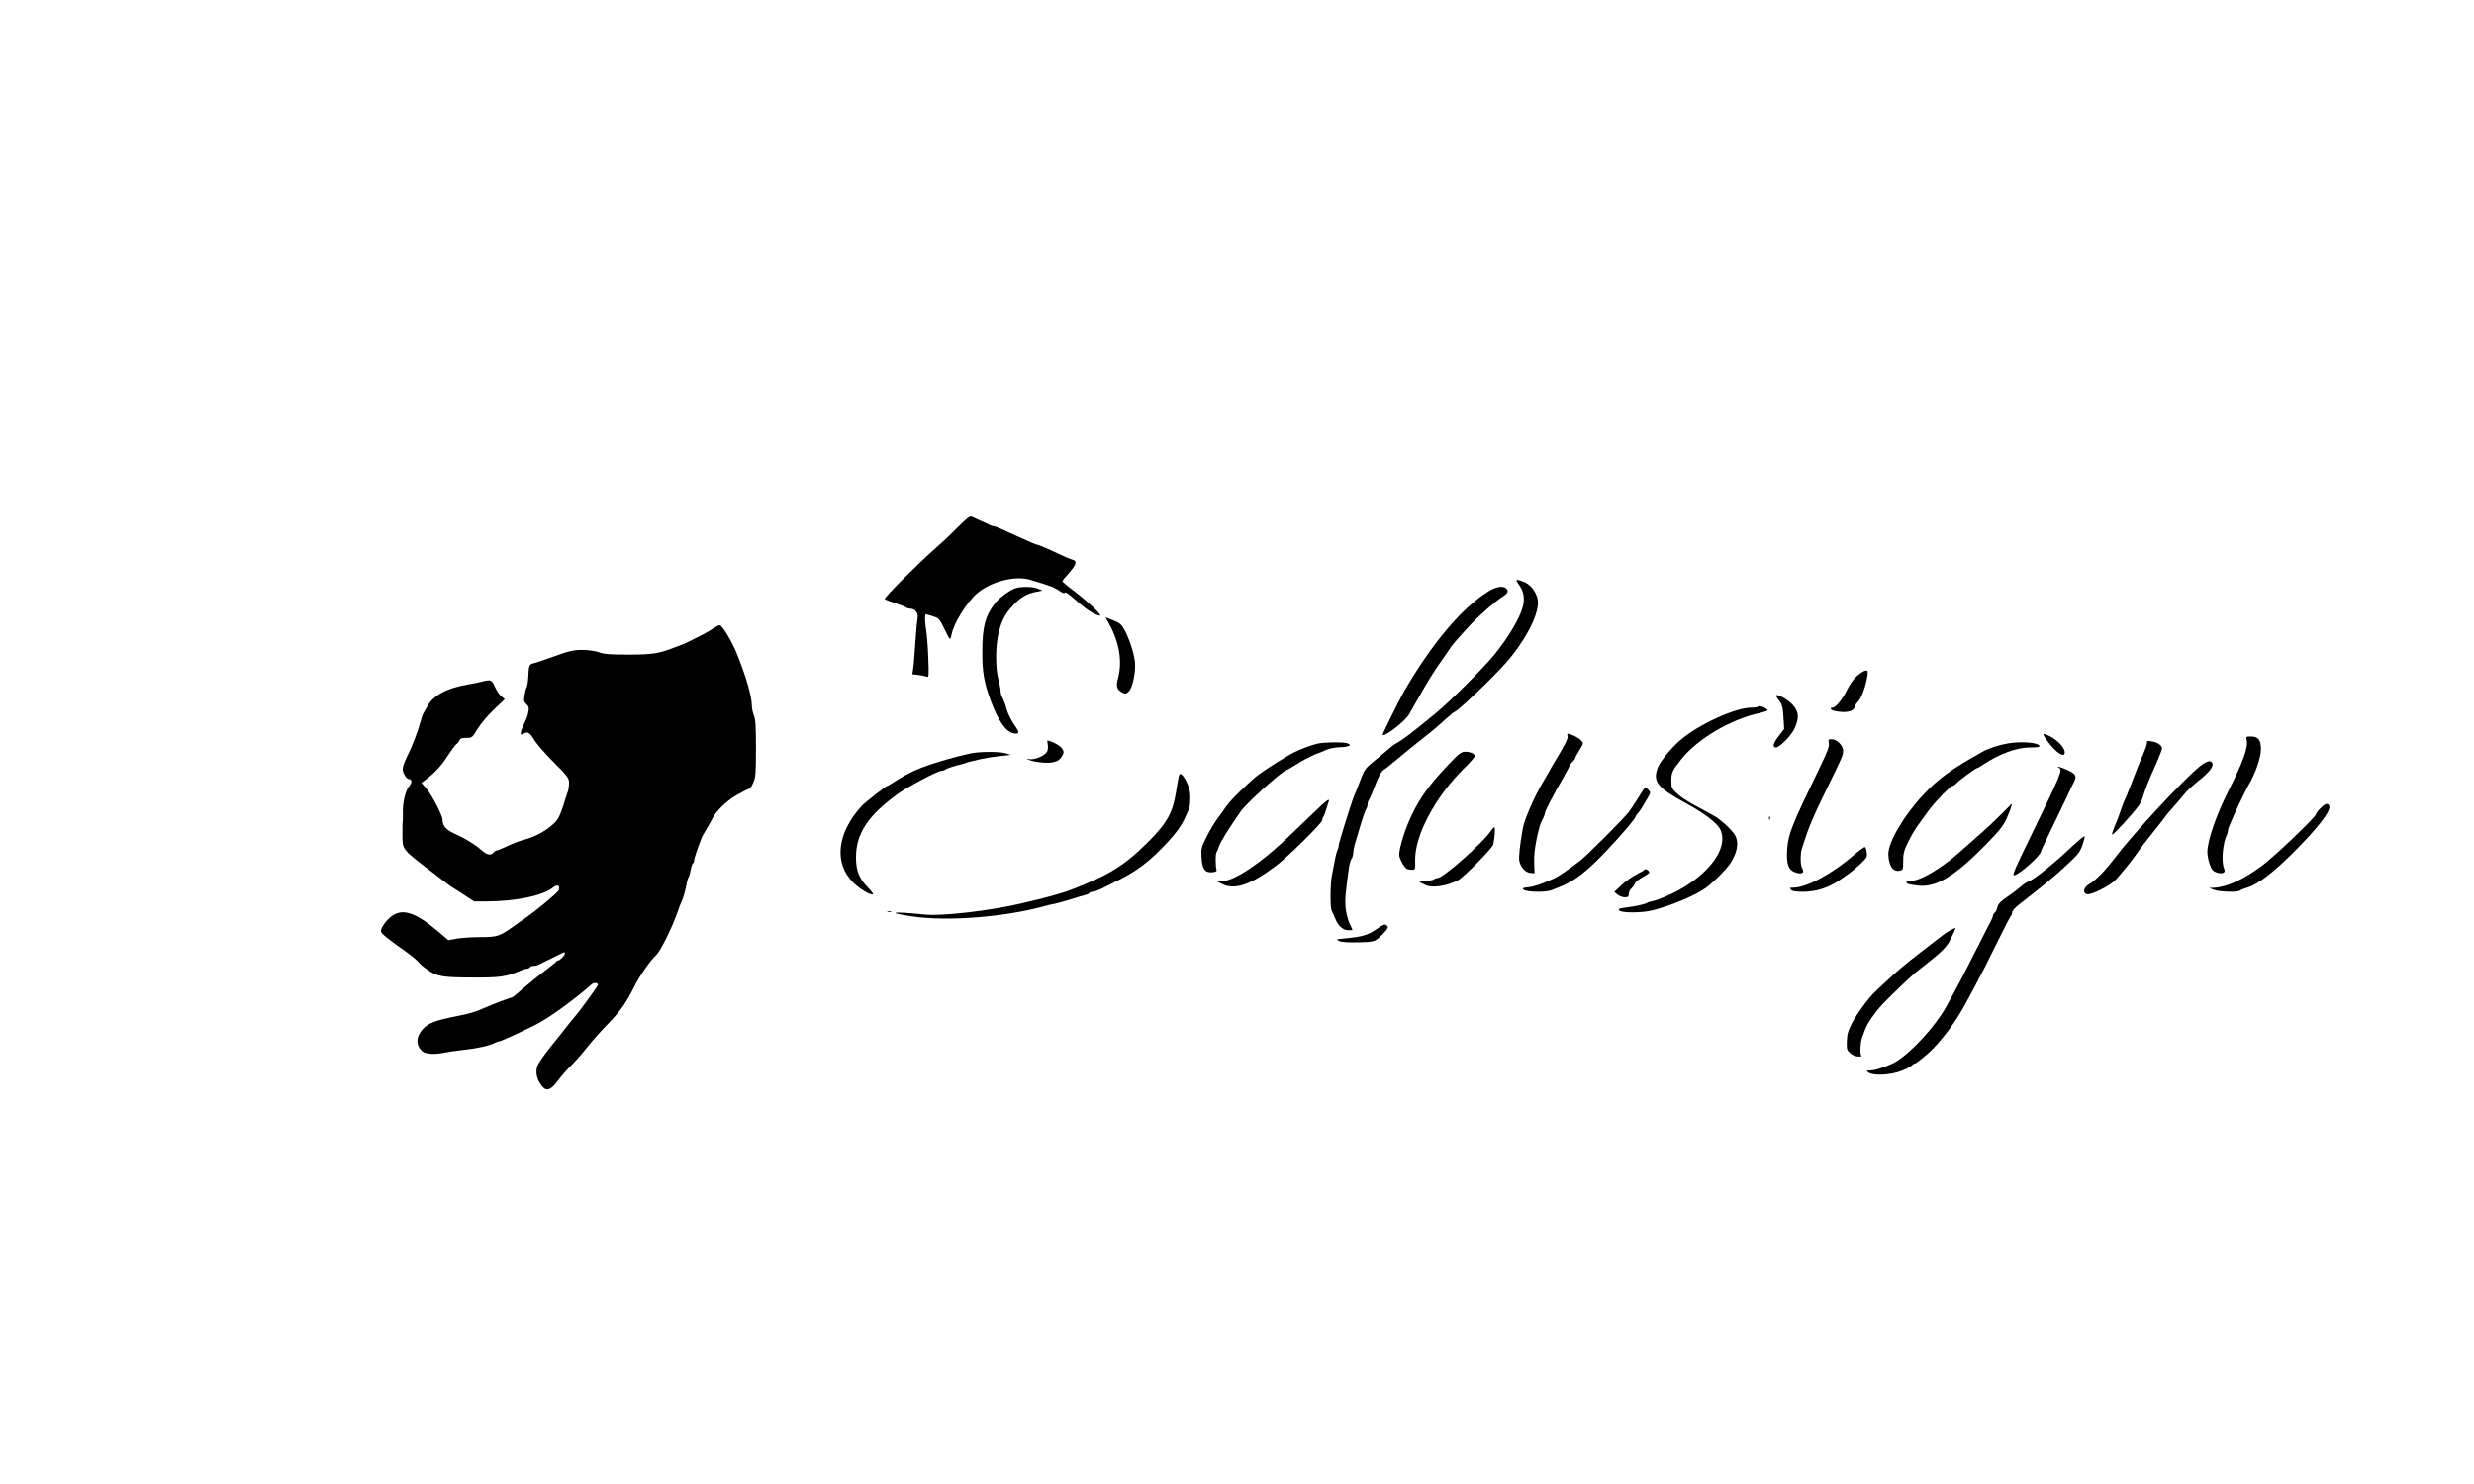 <?xml version="1.0" standalone="no"?>
<!DOCTYPE svg PUBLIC "-//W3C//DTD SVG 20010904//EN"
 "http://www.w3.org/TR/2001/REC-SVG-20010904/DTD/svg10.dtd">
<svg version="1.0" xmlns="http://www.w3.org/2000/svg"
 width="1800pt" height="1080pt" viewBox="0 0 1800 1080"
 preserveAspectRatio="xMidYMid meet">

<g transform="translate(0,1080) scale(0.1,-0.1)"
fill="#000000" stroke="none">
<path d="M6974 6968 c-43 -44 -115 -112 -159 -150 -138 -122 -387 -370 -378
-378 4 -4 40 -18 78 -30 39 -13 74 -27 80 -32 5 -4 19 -8 30 -8 33 0 59 -34
51 -67 -3 -15 -11 -95 -16 -178 -5 -82 -12 -168 -16 -191 l-6 -41 43 -5 c24
-3 52 -9 61 -13 16 -6 17 4 12 137 -3 78 -10 167 -15 197 -10 61 -12 121 -3
121 3 0 26 -7 52 -15 44 -15 49 -20 82 -90 19 -41 38 -75 41 -75 4 0 10 16 13
35 15 80 111 233 185 297 101 86 276 131 385 99 152 -45 173 -53 220 -85 21
-14 31 -16 34 -8 2 7 38 -18 84 -60 72 -65 140 -108 171 -108 20 0 -85 99
-180 172 -51 38 -93 73 -93 78 0 4 20 30 44 56 56 63 65 90 34 99 -24 7 -60
22 -168 73 -36 17 -76 33 -90 37 -14 3 -44 15 -67 26 -24 10 -62 28 -85 38
-24 10 -68 31 -99 45 -31 14 -61 26 -68 26 -6 0 -19 4 -29 9 -9 5 -39 19 -67
31 -27 12 -57 26 -66 30 -12 6 -35 -11 -95 -72z"/>
<path d="M11036 6568 c4 -7 15 -24 25 -38 26 -39 33 -94 18 -148 -23 -83 -105
-221 -203 -342 -75 -94 -326 -345 -426 -427 -178 -147 -244 -197 -289 -221
-13 -7 -43 -29 -66 -50 -23 -20 -70 -59 -104 -86 -55 -45 -64 -58 -92 -130
-16 -45 -36 -94 -44 -111 -20 -46 -115 -349 -115 -368 0 -10 -4 -25 -9 -35 -5
-9 -14 -42 -19 -72 -6 -30 -15 -79 -21 -108 -13 -65 -14 -236 -2 -260 5 -9 17
-36 27 -60 21 -52 56 -82 95 -82 16 0 29 1 29 3 0 2 -10 23 -22 48 -11 24 -24
75 -28 113 -5 61 -1 110 26 301 4 22 11 46 17 54 7 8 12 28 13 45 1 17 8 54
17 81 8 28 27 91 42 140 15 50 31 94 36 99 5 6 9 19 9 31 0 12 4 25 9 31 4 5
25 52 45 106 24 63 45 102 60 112 13 8 57 43 98 78 72 60 121 100 245 198 31
25 82 69 113 98 31 28 60 52 64 52 18 0 281 251 372 355 138 157 233 337 234
439 0 57 -42 123 -93 147 -49 22 -71 24 -61 7z"/>
<path d="M7385 6518 c-42 -15 -118 -72 -147 -110 -71 -94 -91 -171 -91 -353
-1 -141 13 -222 58 -345 56 -157 116 -241 175 -248 35 -4 38 8 11 46 -30 43
-57 95 -66 127 -5 17 -9 32 -10 35 -8 23 -18 48 -26 62 -5 10 -9 28 -9 41 0
12 -7 50 -16 82 -22 83 -22 242 1 336 23 95 47 141 110 208 52 55 101 83 170
95 l40 8 -34 14 c-39 16 -123 17 -166 2z"/>
<path d="M10839 6502 c-193 -114 -416 -376 -625 -736 -27 -47 -154 -303 -154
-311 0 -30 163 94 193 148 13 23 55 96 92 162 37 66 97 162 134 214 36 51 71
101 76 110 11 18 86 103 149 170 60 64 185 173 229 199 39 25 45 40 25 60 -20
20 -70 13 -119 -16z"/>
<path d="M8068 6263 c75 -135 99 -276 67 -396 -17 -64 -10 -85 32 -108 20 -11
26 -9 46 9 28 27 53 149 44 220 -8 64 -42 166 -75 227 -23 42 -35 52 -83 71
l-56 21 25 -44z"/>
<path d="M5190 6227 c-19 -13 -53 -33 -75 -44 -79 -41 -130 -66 -150 -73 -11
-4 -38 -15 -60 -23 -111 -43 -157 -51 -330 -51 -136 0 -180 3 -218 17 -29 10
-77 17 -121 17 -63 0 -94 -7 -202 -46 -71 -25 -139 -49 -152 -51 -31 -7 -35
-17 -38 -96 -2 -38 -8 -75 -13 -81 -4 -6 -11 -32 -15 -57 -6 -38 -3 -48 14
-64 17 -15 20 -26 15 -53 -3 -19 -10 -42 -14 -51 -49 -99 -55 -133 -21 -110
29 17 45 8 75 -43 17 -29 81 -103 143 -165 105 -105 112 -115 112 -152 0 -22
-4 -50 -9 -63 -5 -13 -19 -54 -30 -93 -12 -38 -30 -85 -41 -102 -31 -52 -132
-119 -213 -144 -90 -27 -99 -30 -169 -63 -31 -14 -61 -26 -66 -26 -5 0 -15 -7
-22 -15 -19 -23 -47 -18 -87 18 -48 42 -121 87 -198 121 -60 27 -85 56 -85 99
0 32 -76 178 -116 226 l-38 44 25 18 c74 56 115 100 164 175 30 46 61 87 68
91 8 4 16 16 20 26 5 12 18 17 49 17 42 0 44 1 83 66 22 37 75 99 119 141 l79
75 -26 21 c-15 12 -36 43 -47 70 -23 51 -29 53 -95 36 -22 -6 -64 -14 -93 -19
-156 -25 -259 -79 -302 -159 -11 -20 -24 -43 -29 -51 -5 -8 -15 -35 -21 -60
-25 -90 -59 -177 -106 -273 -13 -27 -24 -60 -24 -73 0 -30 27 -74 45 -74 24 0
24 -28 1 -53 -26 -28 -48 -124 -45 -197 1 -25 0 -52 -1 -60 -2 -8 -2 -54 -2
-102 2 -107 -7 -96 250 -291 20 -15 52 -40 71 -55 19 -15 39 -29 45 -32 6 -3
43 -26 83 -53 l72 -47 88 0 c218 0 419 43 491 104 26 23 48 10 38 -22 -6 -17
-168 -152 -242 -202 -12 -8 -53 -37 -91 -64 -97 -70 -116 -76 -239 -76 -59 0
-135 -5 -170 -11 l-62 -11 -79 67 c-159 134 -253 165 -331 109 -43 -31 -84
-90 -80 -113 3 -16 52 -56 180 -146 42 -30 83 -64 92 -76 8 -12 40 -39 71 -60
69 -47 109 -53 345 -53 178 -1 227 7 327 50 17 8 38 14 46 14 9 0 19 5 22 10
3 6 15 10 26 10 10 0 27 4 37 9 117 58 184 91 188 91 2 0 4 -4 4 -10 0 -13
-37 -50 -49 -50 -5 0 -11 -3 -13 -7 -1 -5 -39 -34 -82 -67 -43 -32 -114 -90
-157 -127 -43 -38 -81 -69 -86 -69 -11 0 -140 -49 -198 -75 -65 -29 -103 -41
-200 -60 -161 -32 -207 -50 -248 -94 -52 -56 -53 -121 -3 -163 24 -20 92 -23
159 -9 23 5 89 15 147 21 98 11 181 30 222 51 10 5 22 9 27 9 12 0 154 65 268
122 94 47 272 176 406 293 18 16 47 14 47 -3 0 -9 -142 -204 -168 -231 -7 -8
-31 -37 -53 -65 -21 -28 -77 -98 -124 -156 -47 -58 -91 -122 -97 -142 -13 -46
-1 -98 35 -142 33 -41 64 -31 118 41 23 32 64 78 89 103 26 25 78 83 115 130
37 47 107 126 155 175 93 95 133 152 195 275 40 80 116 189 159 229 31 29 113
194 151 301 14 41 30 83 35 92 10 18 28 82 37 133 3 17 9 35 13 40 4 6 11 29
15 52 4 24 11 45 16 49 5 3 9 13 9 22 0 13 21 77 56 167 2 6 17 33 34 60 16
28 34 59 39 70 25 57 107 137 183 180 44 25 84 45 90 45 5 0 18 19 28 43 17
37 20 66 20 248 0 161 -3 214 -15 242 -8 20 -15 53 -15 73 0 66 -44 218 -112
384 -36 87 -104 200 -122 200 -6 0 -27 -10 -46 -23z"/>
<path d="M13512 5882 c-25 -22 -54 -63 -71 -98 -31 -67 -85 -134 -107 -134
-25 0 -15 -18 14 -24 59 -13 112 -9 132 9 11 10 20 24 20 30 0 7 7 18 15 25
25 21 59 110 71 188 6 37 4 42 -12 42 -11 -1 -38 -18 -62 -38z"/>
<path d="M12926 5728 c4 -7 16 -25 27 -39 14 -19 20 -49 23 -110 l5 -84 -41
-54 c-39 -50 -46 -81 -19 -81 26 0 109 83 134 135 37 79 34 125 -12 176 -43
47 -139 94 -117 57z"/>
<path d="M12794 5659 c-3 -5 -26 -9 -52 -9 -117 0 -386 -123 -517 -237 -64
-54 -147 -156 -163 -198 -39 -104 -6 -146 203 -260 148 -81 236 -150 256 -202
49 -128 -81 -308 -314 -435 -59 -32 -146 -68 -179 -75 -18 -3 -37 -9 -43 -13
-14 -10 -90 -27 -158 -35 -47 -6 -55 -10 -46 -21 15 -19 164 -18 239 0 132 33
306 105 385 160 50 34 155 138 183 181 52 79 65 151 37 204 -17 35 -111 122
-157 145 -18 10 -46 25 -63 35 -16 9 -61 33 -100 54 -38 22 -87 55 -107 75
-35 33 -38 41 -38 89 0 61 7 75 73 158 119 149 359 290 570 336 31 7 57 16 57
20 0 13 -59 38 -66 28z"/>
<path d="M11405 5441 c5 -16 -21 -66 -112 -216 -7 -11 -15 -27 -19 -35 -4 -8
-24 -42 -44 -75 -64 -106 -138 -275 -151 -345 -22 -129 -30 -204 -25 -235 9
-47 44 -85 81 -88 l30 -2 -3 75 c-2 50 4 107 18 174 21 97 25 107 48 153 7 13
12 28 12 34 0 16 50 113 144 277 20 35 36 67 36 71 0 5 9 16 20 26 11 10 20
22 20 26 0 5 14 31 31 59 31 50 31 51 13 71 -18 20 -75 49 -96 49 -5 0 -7 -8
-3 -19z"/>
<path d="M14892 5413 c65 -92 136 -138 130 -83 -3 32 -56 86 -106 111 -58 28
-61 24 -24 -28z"/>
<path d="M16346 5415 c13 -52 -25 -158 -135 -376 -88 -175 -151 -359 -151
-440 0 -44 22 -115 40 -133 20 -18 62 -27 78 -17 10 6 10 14 2 35 -19 51 -7
182 21 238 5 10 9 25 9 33 0 8 4 23 9 33 5 9 13 28 18 42 16 40 103 223 119
250 53 88 94 205 94 268 0 66 -20 92 -71 92 -37 0 -39 -1 -33 -25z"/>
<path d="M13306 5391 c5 -22 -10 -61 -66 -177 -204 -421 -229 -483 -237 -594
-7 -110 8 -152 62 -170 46 -15 67 -1 47 31 -14 21 -14 107 -2 144 4 11 13 38
20 60 28 91 66 180 154 360 122 249 126 258 126 292 0 37 -46 83 -83 83 -24 0
-26 -3 -21 -29z"/>
<path d="M7623 5383 c3 -15 1 -37 -3 -49 -12 -31 -88 -65 -131 -59 -28 5 -27
3 11 -10 25 -8 73 -15 107 -16 70 -2 106 15 125 57 10 20 8 29 -8 50 -15 20
-77 53 -103 54 -2 0 -1 -12 2 -27z"/>
<path d="M15620 5391 c0 -11 -12 -46 -26 -78 -26 -57 -47 -111 -98 -245 -14
-37 -30 -75 -35 -85 -6 -10 -20 -47 -32 -83 -12 -36 -32 -89 -45 -117 -12 -29
-20 -55 -16 -57 7 -4 146 147 189 206 13 17 27 45 32 62 22 72 40 117 105 263
20 45 36 88 36 96 0 22 -31 44 -72 51 -34 6 -38 5 -38 -13z"/>
<path d="M9595 5390 c-38 -7 -122 -37 -175 -63 -54 -26 -208 -123 -265 -166
-68 -52 -209 -191 -234 -230 -9 -15 -35 -51 -58 -81 -23 -30 -60 -92 -83 -138
-40 -78 -42 -87 -38 -152 5 -85 24 -112 77 -108 26 2 35 7 32 18 -8 27 -8 115
-1 125 4 6 13 26 19 45 9 31 76 137 157 254 38 55 268 265 317 291 21 11 82
47 122 72 28 18 121 63 129 63 3 0 25 9 49 20 26 12 68 21 110 22 67 3 89 17
45 30 -30 8 -153 7 -203 -2z"/>
<path d="M14610 5390 c-61 -10 -144 -37 -186 -61 -228 -128 -318 -193 -429
-311 -144 -153 -260 -351 -256 -438 3 -84 36 -128 85 -116 22 5 23 11 23 68
-1 53 5 76 36 140 20 42 52 96 70 120 17 24 48 66 67 93 43 63 169 195 185
195 7 0 20 9 31 21 20 22 139 109 149 109 4 0 25 13 48 28 112 75 241 122 334
122 55 0 74 3 71 12 -8 24 -131 34 -228 18z"/>
<path d="M7100 5323 c-53 -6 -193 -42 -310 -80 -110 -35 -191 -73 -277 -129
-28 -19 -54 -34 -57 -34 -10 0 -161 -118 -187 -146 -182 -200 -204 -419 -57
-561 44 -42 111 -83 137 -83 9 0 -4 20 -31 48 -67 67 -91 126 -90 225 1 170
86 300 299 456 76 55 295 171 323 171 9 0 20 4 26 8 9 8 73 30 104 36 8 2 22
5 30 8 63 23 179 47 270 56 l75 8 -40 12 c-38 11 -137 13 -215 5z"/>
<path d="M10534 5231 c-126 -132 -203 -237 -262 -361 -48 -99 -92 -240 -92
-292 0 -24 34 -87 54 -100 6 -4 23 -8 37 -8 26 0 27 1 25 68 -3 182 146 463
358 672 42 41 76 80 76 87 0 18 -34 33 -72 32 -28 -1 -47 -16 -124 -98z"/>
<path d="M16003 5221 c-118 -96 -485 -491 -618 -667 -70 -92 -137 -161 -186
-189 -41 -24 -48 -68 -12 -73 33 -5 169 65 207 106 38 42 113 134 136 167 39
57 91 124 150 197 36 44 71 90 79 102 8 11 33 41 56 66 23 25 56 64 74 87 17
23 67 70 111 104 76 60 110 105 95 128 -12 21 -43 11 -92 -28z"/>
<path d="M14978 5213 c32 -13 22 -37 -200 -493 -119 -244 -139 -290 -125 -290
33 0 197 145 197 175 0 4 35 80 79 169 43 88 93 193 111 231 17 39 38 82 46
97 26 49 19 65 -41 93 -31 14 -61 25 -68 24 -9 0 -9 -2 1 -6z"/>
<path d="M8576 5148 c-3 -13 -12 -64 -20 -115 -24 -150 -66 -224 -205 -363
-176 -175 -288 -243 -586 -356 -31 -11 -143 -43 -210 -59 -33 -8 -89 -21 -125
-30 -217 -52 -578 -94 -701 -81 -239 25 -294 16 -87 -14 251 -37 667 -4 948
73 30 8 69 18 85 20 17 3 68 18 115 32 47 15 95 29 108 32 12 3 25 9 28 14 3
5 13 9 24 9 10 0 35 9 57 19 21 11 70 35 108 54 158 77 250 147 384 292 56 61
93 111 114 155 16 36 34 73 38 82 5 10 9 46 9 81 0 49 -6 75 -27 117 -31 60
-50 73 -57 38z"/>
<path d="M11921 4997 c-25 -40 -56 -87 -70 -106 -36 -47 -297 -309 -350 -351
-75 -59 -164 -120 -196 -134 -93 -41 -141 -58 -186 -63 -43 -5 -47 -7 -32 -19
22 -17 161 -19 200 -3 15 6 37 15 48 19 119 45 210 115 368 284 108 115 197
221 197 233 0 3 7 15 17 25 9 10 21 27 27 37 6 11 24 41 39 66 27 44 28 47 11
66 -9 10 -20 19 -23 19 -3 -1 -26 -33 -50 -73z"/>
<path d="M9554 4882 c-55 -53 -138 -133 -185 -177 -195 -186 -380 -310 -470
-317 l-44 -3 34 -17 c93 -48 209 -9 396 132 84 63 335 311 335 330 0 9 4 20 8
26 5 5 14 29 21 53 7 23 15 49 18 57 11 30 -16 10 -113 -84z"/>
<path d="M14560 4874 c-41 -42 -119 -115 -174 -162 -54 -48 -113 -100 -130
-115 -122 -110 -284 -207 -347 -207 -39 0 -52 -13 -25 -23 8 -3 41 -9 73 -12
129 -15 267 69 491 298 98 100 129 139 151 189 25 55 43 108 37 108 -1 0 -35
-34 -76 -76z"/>
<path d="M16882 4917 c-18 -18 -32 -37 -32 -43 0 -19 -297 -303 -389 -372
-135 -102 -263 -160 -356 -163 l-30 -1 30 -13 c33 -15 175 -20 191 -7 5 5 29
15 54 22 76 23 189 109 335 255 180 180 275 303 262 339 -10 25 -30 19 -65
-17z"/>
<path d="M12871 4844 c0 -11 3 -14 6 -6 3 7 2 16 -1 19 -3 4 -6 -2 -5 -13z"/>
<path d="M10843 4747 c-59 -85 -344 -337 -383 -337 -9 0 -20 -4 -26 -9 -5 -6
-34 -11 -64 -13 -40 -3 -49 -6 -35 -11 11 -5 28 -13 37 -18 45 -24 158 -7 236
35 44 23 252 235 257 261 10 52 15 125 8 125 -4 0 -18 -15 -30 -33z"/>
<path d="M15064 4629 c-114 -109 -269 -233 -305 -244 -13 -4 -40 -22 -60 -40
-20 -18 -64 -51 -98 -74 -46 -31 -63 -50 -68 -71 -3 -16 -12 -35 -19 -41 -8
-6 -14 -17 -14 -23 0 -6 -7 -24 -16 -41 -9 -16 -58 -113 -110 -215 -92 -183
-145 -283 -216 -410 -78 -139 -242 -319 -359 -394 -45 -28 -151 -66 -188 -66
-34 -1 -35 -2 -17 -15 34 -25 158 -20 238 11 36 14 72 32 78 40 7 8 17 14 22
14 10 0 93 68 129 105 90 93 176 212 239 330 24 44 55 103 70 130 52 97 90
172 170 335 45 91 85 169 91 175 5 5 9 17 9 27 0 10 24 36 53 58 154 119 251
199 317 260 109 100 120 113 140 166 11 31 19 61 17 67 -2 6 -48 -32 -103 -84z"/>
<path d="M13489 4578 c-156 -136 -345 -238 -442 -238 -25 0 -28 -2 -17 -15 9
-11 33 -15 89 -15 98 0 188 30 276 92 22 16 51 36 65 46 13 9 47 38 75 64 46
43 51 51 47 83 -2 19 -8 38 -13 40 -4 3 -40 -23 -80 -57z"/>
<path d="M11966 4472 c-3 -5 -30 -21 -60 -36 -30 -15 -78 -49 -108 -77 l-53
-50 24 -20 c13 -10 36 -19 52 -19 24 0 29 4 29 23 0 13 9 32 20 42 11 10 22
26 25 36 4 10 28 30 56 45 27 15 49 30 49 34 0 14 -28 31 -34 22z"/>
<path d="M6458 4163 c6 -2 18 -2 25 0 6 3 1 5 -13 5 -14 0 -19 -2 -12 -5z"/>
<path d="M10015 4038 c-63 -44 -102 -55 -225 -67 -72 -7 -74 -7 -45 -20 20 -8
66 -11 141 -9 104 3 112 5 144 31 18 16 42 40 53 54 17 21 18 27 6 38 -12 12
-23 8 -74 -27z"/>
<path d="M14195 4033 c-16 -9 -43 -26 -60 -39 -321 -248 -296 -228 -491 -410
-50 -48 -129 -155 -168 -227 -29 -56 -37 -81 -39 -134 -2 -60 0 -66 26 -89 18
-15 40 -24 60 -23 18 0 27 3 20 5 -12 6 -8 103 7 139 4 11 14 36 21 55 15 42
68 119 124 180 44 48 207 204 243 233 206 162 224 180 258 251 19 38 33 70 32
72 -2 1 -16 -5 -33 -13z"/>
</g>
</svg>
